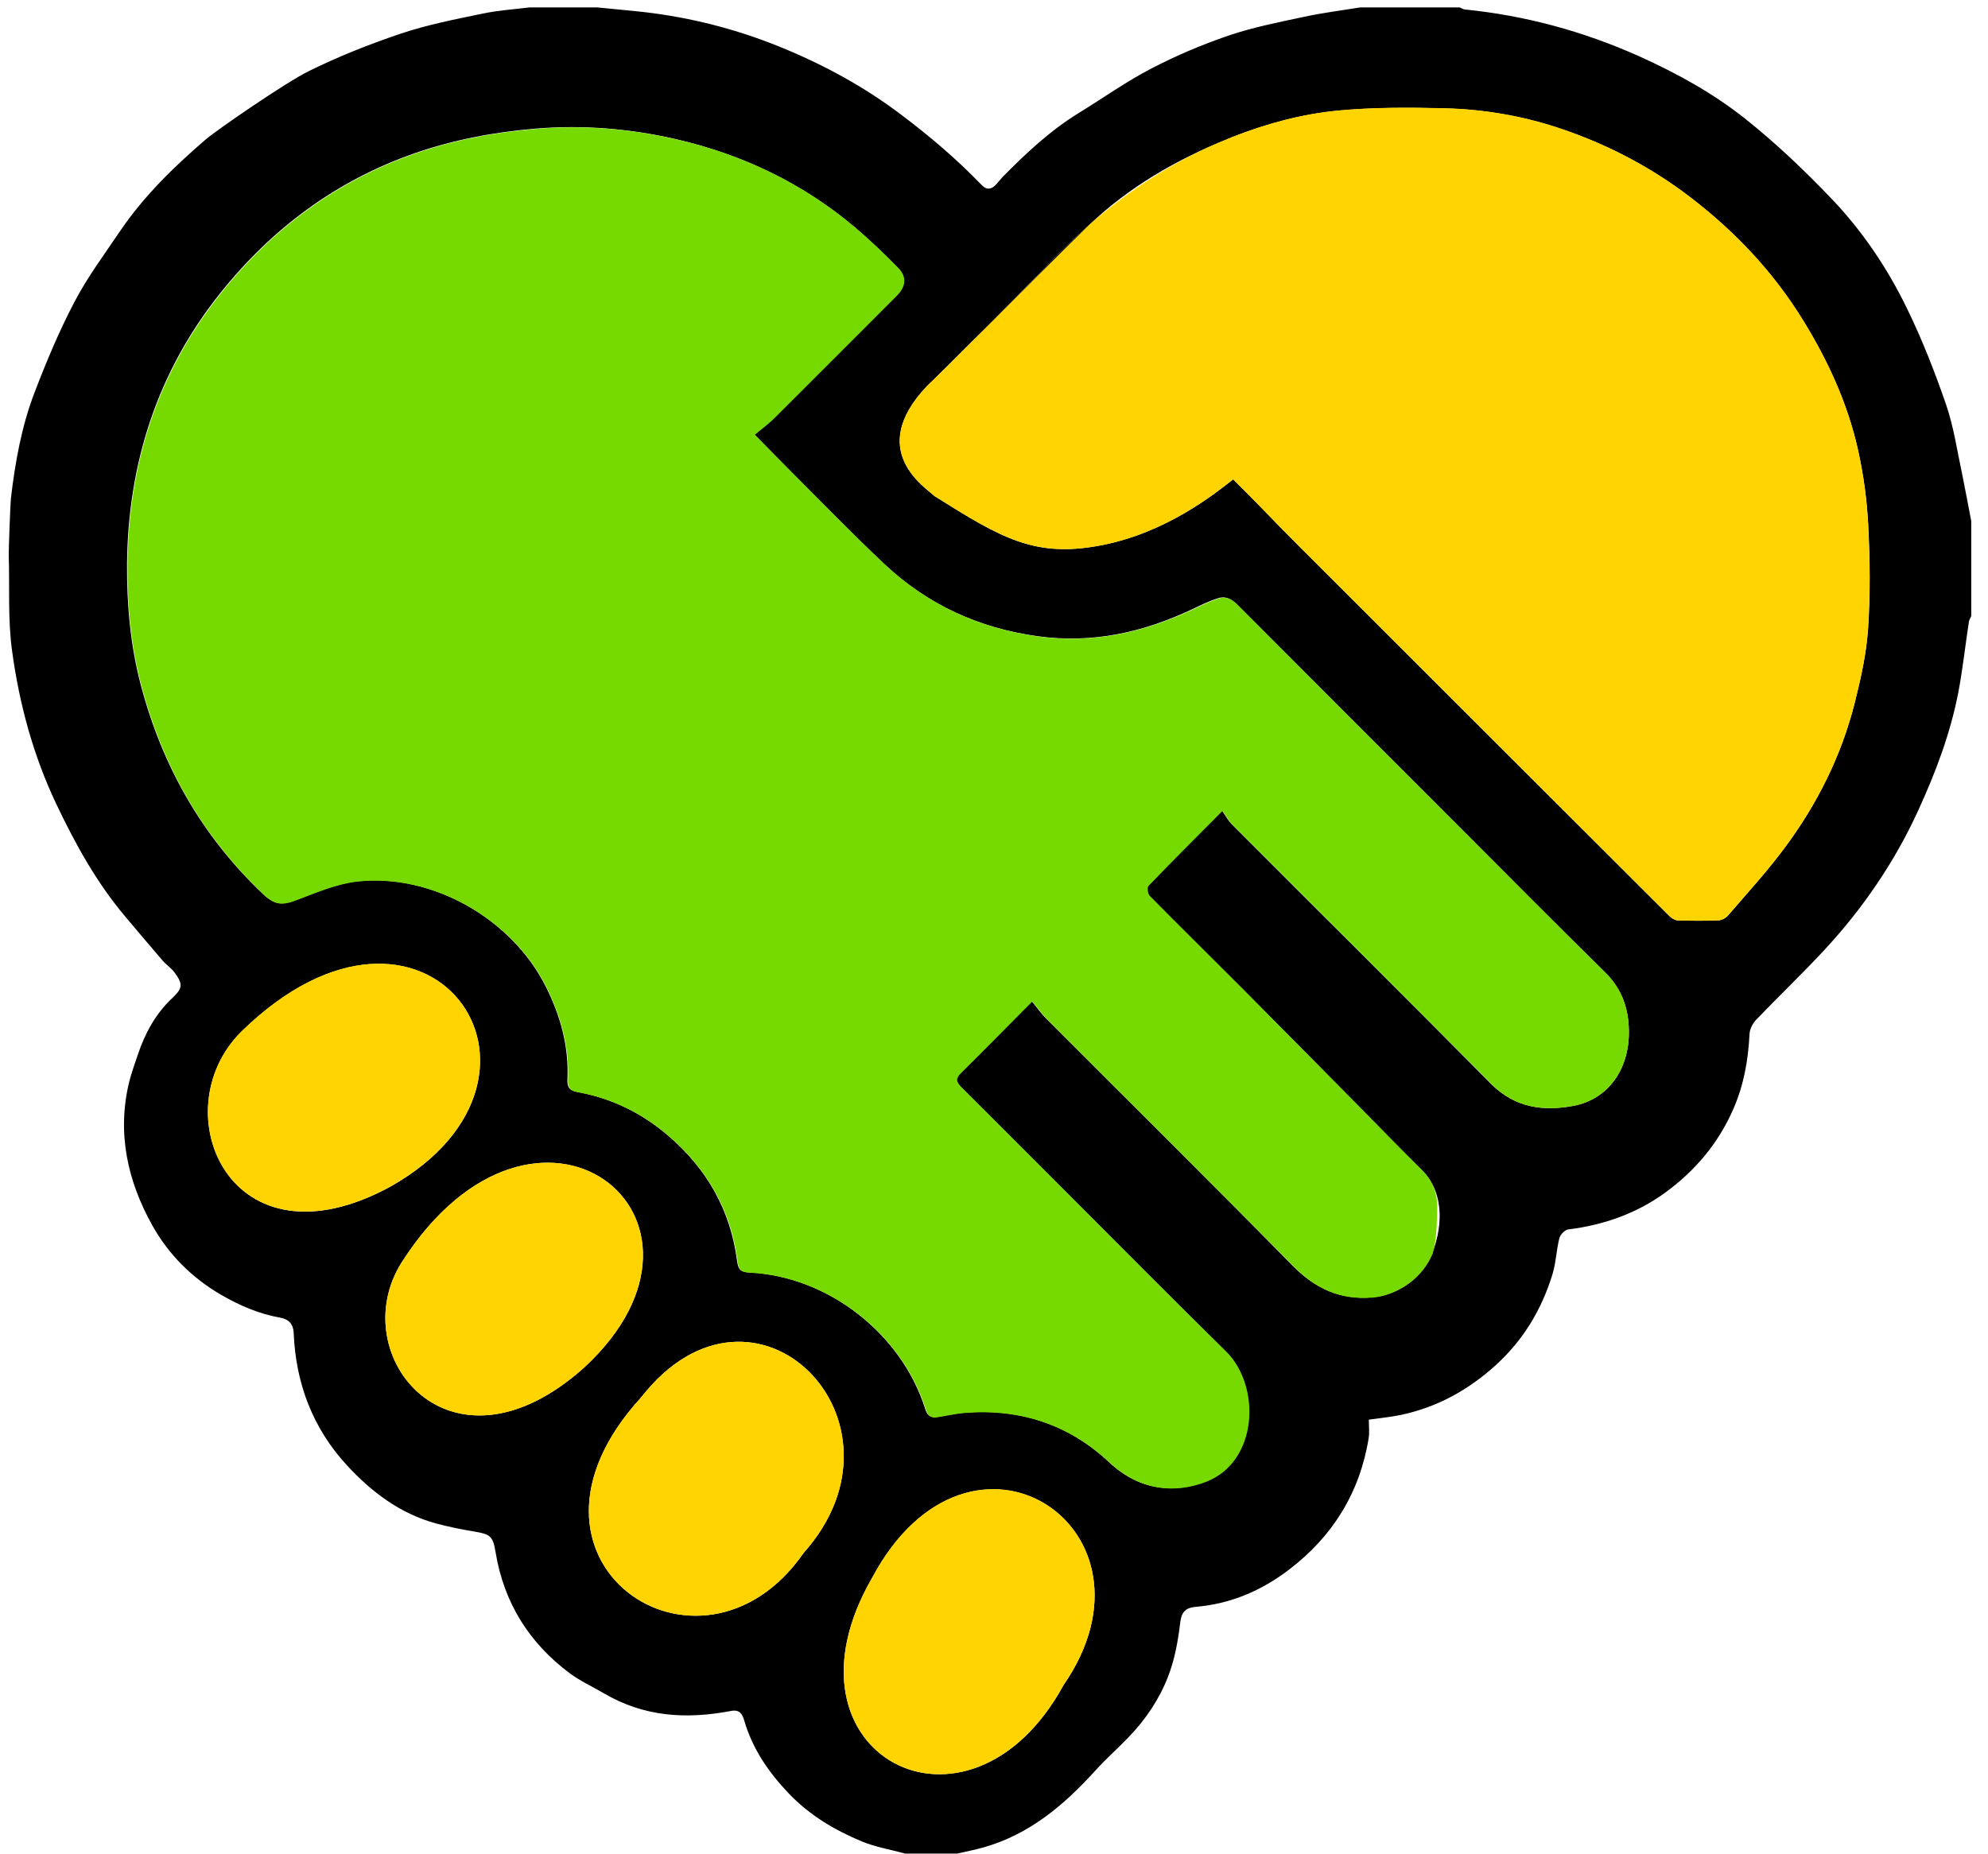 <svg enable-background="new 0 0 1364.6 1272.9" viewBox="0 0 1364.6 1272.9" xmlns="http://www.w3.org/2000/svg"><path d="m1353.1 357.8v65.2c-.5 1.3-1.4 2.5-1.6 3.8-2.5 16.2-4.2 32.6-7.3 48.7-5.4 28-15.5 54.7-27.3 80.5-16.2 35.5-38 67.5-64.5 96.1-15.2 16.4-31.4 31.8-46.9 48-2.4 2.5-4.5 6.5-4.6 10-.9 17.8-3.9 34.8-11.1 51.3-10.4 23.8-26.4 42.6-47 57.6-19.8 14.3-42.2 22.1-66.4 25.1-2.3.3-5.3 3.5-6 5.9-2.1 8.2-2.3 16.9-4.8 25-7.4 24.1-19.9 45-38.9 62.3-18.9 17.1-40.1 28.8-64.9 34.1-7.2 1.5-14.5 2.2-22.2 3.3 0 4.8.5 8.8-.1 12.5-6 37.5-24.7 67.6-54.6 90.4-18.8 14.4-40.1 23.6-64.1 25.6-6.9.6-9.8 3.4-10.7 11-1.5 12.6-3.8 25.4-8.4 37.1-6 15.5-15.5 29.5-27.2 41.6-7.4 7.7-15.5 14.8-22.6 22.7-21.5 23.7-45.3 43.9-76.9 52.8-5.9 1.7-12 2.8-18 4.2-11.9 0-23.8 0-35.7 0-9.8-2.7-20.1-4.4-29.4-8.2-18.8-7.8-36.1-18-50.5-33.1-13.9-14.6-24.8-30.5-30.5-49.9-1.3-4.6-3.2-7.9-9.2-6.7-30.5 5.8-59.5 4.2-87.5-12.3-7.5-4.4-15.8-8.2-23-13.5-28-20.9-45.3-48.5-51-83.1-1.8-11-3.5-12.4-14.1-14.2-9.1-1.5-18.1-3.3-27-5.7-24.4-6.7-44-21.5-60.8-39.7-23.6-25.5-35.3-56.4-36.7-91-.3-6.9-4.2-9.6-9.1-10.5-14.6-2.6-27.7-8.2-40.5-15.6-20.3-11.7-36.3-27.9-47.4-47.7-17-30.4-24.4-63.3-16-98.3 1.6-6.4 3.9-12.7 6-19 4.9-14.5 12-27.8 23.2-38.4 7.5-7.1 8.2-9.7 1.9-18.2-2.2-2.9-5.5-5-7.9-7.8-8.7-10.1-17.3-20.3-25.9-30.5-19.8-23.5-34.4-50.1-47.5-77.7-15.7-33.2-25.2-68.5-30.1-104.6-3-21.7-1.6-43.9-2.3-65.9-.1-2.6 1.1-35.7 1.5-38.9 2.9-24.8 7.3-49.3 16.2-72.6 8.1-21.1 16.9-42.2 27.4-62.2 8.9-17 20.5-32.6 31.3-48.6 16.2-23.9 36.8-44 58.5-62.7 8-6.9 54.9-39.1 70.5-46.9 20.6-10.2 42.2-18.8 64-26.1 18.2-6.1 37.3-9.8 56.1-13.7 10.5-2.2 21.3-2.9 31.9-4.2h46.6c10.7 1.1 21.5 2 32.2 3.2 31.9 3.7 62.8 11.6 92.5 23.6 29.9 12.1 58.1 27.3 84.1 47 19.6 14.8 38.1 30.5 55 48.1 3.4 3.6 6.8 3.1 9.9-.3 1.6-1.7 2.9-3.5 4.5-5.2 16.1-16.3 32.7-31.9 52.4-44 16.5-10.1 32.4-21.5 49.6-30.4 17.1-8.9 35-16.5 53.2-22.7 16.7-5.7 34.2-9.1 51.5-12.8 12.8-2.8 25.8-4.4 38.7-6.5h68.4c1.2.5 2.3 1.3 3.5 1.4 41.7 4.2 81.4 15 119.8 32.2 25.9 11.7 50.6 25.3 72.6 42.8 20.9 16.6 40.4 35.2 58.9 54.5 21.5 22.4 38.9 48.3 52.4 76.2 10.3 21.2 19 43.4 26.7 65.8 5.2 15.2 7.5 31.4 10.9 47.2 2.2 10.8 4.2 21.7 6.3 32.6zm-70.8 74c1.6-23.7 1.3-47.7.1-71.4-.9-17.5-3.3-35.1-7.2-52.2-7.1-31.3-20.3-60.2-37.2-87.7-20.7-33.7-47.2-61.7-78.5-85.6-26.3-20-55.2-35.2-86.4-45.9-26.3-9.1-53.7-13.9-81.5-14.6-24.5-.6-49.1-.7-73.4 1.6-24.7 2.4-48.8 8.9-72.2 18.1-1.1.4-2.3.9-3.4 1.4-35.3 14.2-68 33.1-95.2 59.2-19.4 16.9-36.8 36.2-55 54.4-8.3 8.3-16.6 16.8-24.9 25.1-.2.2-.3.3-.5.5-10.8 10.8-20.2 20.2-26.8 26.6-.8.8-1.5 1.5-2.2 2.1-.6.6-1.3 1.2-1.9 1.9-41.7 44-.8 69.4 5.4 75.3 46.1 29 69.2 42.8 115.3 33.6 44.1-8.8 76.5-34.8 89.7-45.1 15.5 15.2 28.9 29.6 45.2 45.9 84.7 84.6 169.4 169.3 254.2 253.9 1.5 1.5 3.7 2.9 5.7 3 9.3.3 18.6.4 27.9 0 2.2-.1 5.1-1.5 6.5-3.2 13.3-15.5 27.2-30.6 39.3-47 22.2-29.9 38.6-62.9 47.8-99.1 4.2-16.7 8-33.7 9.2-50.8zm-202.6 327.5c24-4.4 38.6-24.9 38.4-51.1-.1-15.5-4.7-29.1-16.3-40.5-34.3-33.7-68.1-67.9-102.1-101.9-50.1-50.1-100.2-100.2-150.2-150.4-3.8-3.9-8-6.3-13-4.8-6.3 1.9-12.3 4.9-18.2 7.7-33.6 15.9-68.6 23.7-106 18.5-40.3-5.5-75.7-21.7-105.3-49.5-21.9-20.6-42.9-42.3-64.2-63.6-7.9-7.9-15.7-16-25-25.4 5-4.2 9.5-7.5 13.3-11.3 28.1-27.9 56-55.9 84-84 6.4-6.4 7.2-13.1 1-19.3-9.5-9.7-19.4-19.2-29.8-28-35.8-30.1-77.2-49.8-122.5-60.2-31.5-7.2-63.5-9.9-96.1-7.2-28.4 2.4-56 7.5-83 16.9-54 18.8-98 51.7-133.3 95.8-43.3 54.1-63.5 116.9-64.2 186-.2 28.2 2.3 56.2 9.5 83.5 14.6 55.3 41.8 103.4 83.5 143 8.3 7.9 13 8.1 23.4 4.2 13.4-5.1 27.2-11 41.2-12.6 51.8-5.8 106.8 25.9 130 72.6 10 20 15.7 40.8 14.7 63.3-.2 4.7.8 7.6 6.3 8.6 23.9 4.3 44.8 14.5 63.3 30.5 26.3 22.7 42.3 50.9 46.8 85.4.8 5.9 2.2 7.8 8.2 8.1 54 2.5 104.7 41.9 121 93.8 1.3 4.2 3.5 6.1 7.8 5.5 6.3-1 12.6-2.5 19-3 38.1-3.1 71.7 8 99.5 34.1 21.3 19.9 45.2 21.1 65.8 13.3 36-13.7 38.1-65.8 14-89.6-36.9-36.3-73.3-73.1-109.9-109.7-24-24-47.8-48-71.9-71.9-3.5-3.5-4-5.8-.2-9.5 15.8-15.6 31.4-31.5 49-49.2 3.8 4.6 6.6 8.7 10.1 12.1 56.3 56.4 113 112.5 168.9 169.4 15.5 15.7 32.4 23.6 54.5 21.8 1.1-.1 2.2-.2 3.3-.4 16.5-2.5 33.6-13.8 38-29.7 5.7-14 10.5-39.9-7.1-57.3-14.7-14.8-29.4-29.6-44-44.5-26-26.3-52-52.7-78.2-79-21.6-21.7-43.4-43.1-64.9-64.9-1.3-1.4-1.9-5.8-.8-6.9 16.1-16.8 32.6-33.2 50.8-51.5 2.5 3.6 4.1 6.7 6.4 9.1 59.4 59.6 119.2 118.8 178.3 178.6 16.6 16.5 35.9 18.8 56.2 15.1zm-349.7 397.7c74.4-107.6-64.1-199.7-131.4-73.6-69.9 121.1 66.2 192.9 131.4 73.6zm-178.4-90.8c80.7-90.4-33.9-206.2-111.5-106.8-102.8 112.2 40.8 208.8 111.5 106.8zm-150.6-127.3c111.2-102.9-32.9-216.9-125.4-72-39.7 63.2 33.1 154.6 125.4 72zm-132.6-124.4c134-76.2 24-230.2-102.8-106.1-54.7 54.2-7.8 166.5 102.8 106.1z"/><path d="m1282.3 360.3c1.2 23.8 1.5 47.7-.1 71.4-1.1 17.1-4.9 34.2-9.1 50.9-9.1 36.2-25.6 69.2-47.8 99.1-12.1 16.4-26 31.5-39.3 47-1.5 1.7-4.3 3.1-6.5 3.2-9.3.3-18.6.3-27.9 0-2-.1-4.2-1.5-5.7-3-84.8-84.6-169.4-169.3-254.2-253.9-16.3-16.2-29.7-30.6-45.2-45.9-13.2 10.3-45.6 36.3-89.7 45.1-46.1 9.2-69.1-4.6-115.3-33.6-6.2-5.9-47.1-31.3-5.4-75.3.6-.6 1.2-1.2 1.9-1.9s1.4-1.4 2.2-2.1c9-8.7 17.9-17.7 26.8-26.6.2-.2.3-.3.5-.5 27.2-27.2 62.4-62.8 79.9-79.6 28.4-24.8 60-45 95.2-59.2 1.1-.5 2.3-.9 3.4-1.4 23.4-9.2 47.5-15.7 72.2-18.1 24.3-2.3 49-2.2 73.4-1.6 27.8.7 55.2 5.5 81.5 14.6 31.1 10.7 60.1 25.9 86.4 45.9 31.3 23.8 57.8 51.8 78.5 85.6 16.9 27.5 30.1 56.4 37.2 87.7 3.8 17.1 6.2 34.8 7.1 52.2z" fill="#ffd401"/><path d="m1118.1 708.2c.2 26.2-14.4 46.7-38.4 51.1-20.3 3.7-39.7 1.4-55.8-14.9-59.2-59.8-118.9-119.1-178.3-178.6-2.4-2.4-3.9-5.5-6.4-9.1-18.2 18.3-34.7 34.8-50.8 51.5-1.1 1.1-.5 5.6.8 6.9 21.5 21.8 43.3 43.2 64.9 64.9 26.1 26.3 52.1 52.7 78.2 79 14.7 14.8 29.2 29.8 44 44.5 6.9 7 10.4 15.7 10.2 25.2-.2 10.8-.2 21.9-3.1 32.1-6.2 15.2-21.7 27.1-38 29.7-1.1.2-2.2.3-3.3.4-22.2 1.8-39.1-6.1-54.5-21.8-55.9-56.8-112.6-112.9-168.9-169.4-3.5-3.5-6.3-7.5-10.1-12.1-17.6 17.7-33.2 33.6-49 49.2-3.7 3.7-3.2 6 .2 9.5 24.1 23.9 47.9 48 71.9 71.9 36.6 36.6 73 73.4 109.9 109.7 24.2 23.8 22.1 75.9-14 89.6-20.6 7.8-44.5 6.6-65.8-13.3-27.8-26-61.4-37.1-99.5-34.1-6.4.5-12.7 2-19 3-4.3.6-6.5-1.2-7.8-5.5-16.3-51.9-67-91.3-121-93.8-6-.3-7.5-2.2-8.2-8.1-4.4-34.4-20.5-62.6-46.8-85.4-18.5-16-39.4-26.2-63.3-30.5-5.5-1-6.5-3.9-6.3-8.6 1-22.5-4.8-43.2-14.7-63.3-23.2-46.7-78.2-78.4-130-72.6-14 1.6-27.8 7.5-41.2 12.6-10.4 4-15.2 3.7-23.4-4.2-41.7-39.6-68.9-87.7-83.5-143-7.2-27.3-9.8-55.3-9.5-83.5.6-69.1 20.9-131.9 64.2-186 35.3-44.1 79.3-77 133.3-95.8 27-9.4 54.5-14.5 83-16.9 32.6-2.8 64.6 0 96.1 7.2 45.4 10.3 86.7 30 122.5 60.2 10.4 8.8 20.3 18.2 29.8 28 6.2 6.3 5.4 12.9-1 19.3-28 28-55.9 56.1-84 84-3.8 3.8-8.3 7-13.3 11.3 9.3 9.5 17.1 17.5 25 25.4 21.3 21.3 42.3 43 64.2 63.6 29.6 27.8 65 44 105.3 49.5 37.4 5.1 72.3-2.7 106-18.5 6-2.8 12-5.8 18.2-7.7 5-1.5 9.2.9 13 4.8 50 50.2 100.1 100.3 150.2 150.4 34 34 67.8 68.2 102.1 101.9 11.2 11.2 15.8 24.8 15.9 40.3z" fill="#76da00"/><path d="m983.3 860.9c-4.5 15.8-21.5 27.2-38 29.7 16.3-2.6 31.8-14.5 38-29.7z"/><path d="m932.2 759.1c14.7 14.8 29.3 29.6 44 44.5-14.8-14.7-29.3-29.6-44-44.5z"/><path d="m942 891c1.1-.1 2.2-.2 3.3-.4-1.1.1-2.2.3-3.3.4z"/><path d="m598.6 1083.3c67.3-126.1 205.8-33.9 131.4 73.6-65.2 119.4-201.3 47.6-131.4-73.6z" fill="#ffd401"/><path d="m692.4 209.1c18.2-18.2 35.6-37.5 55-54.4-17.5 16.8-52.7 52.3-79.9 79.6 8.3-8.5 16.5-16.9 24.9-25.2z"/><path d="m636.1 265.3c.6-.6 1.3-1.2 1.9-1.9-.6.7-1.3 1.3-1.9 1.9z"/><g fill="#ffd401"><path d="m440.1 959.4c77.6-99.4 192.2 16.4 111.5 106.8-70.7 102-214.3 5.4-111.5-106.8z"/><path d="m275.6 866.9c92.5-144.9 236.6-30.9 125.4 72-92.3 82.6-165.1-8.8-125.4-72z"/><path d="m165.6 708.3c126.7-124 236.8 29.9 102.8 106.1-110.6 60.5-157.5-51.8-102.8-106.1z"/></g></svg>